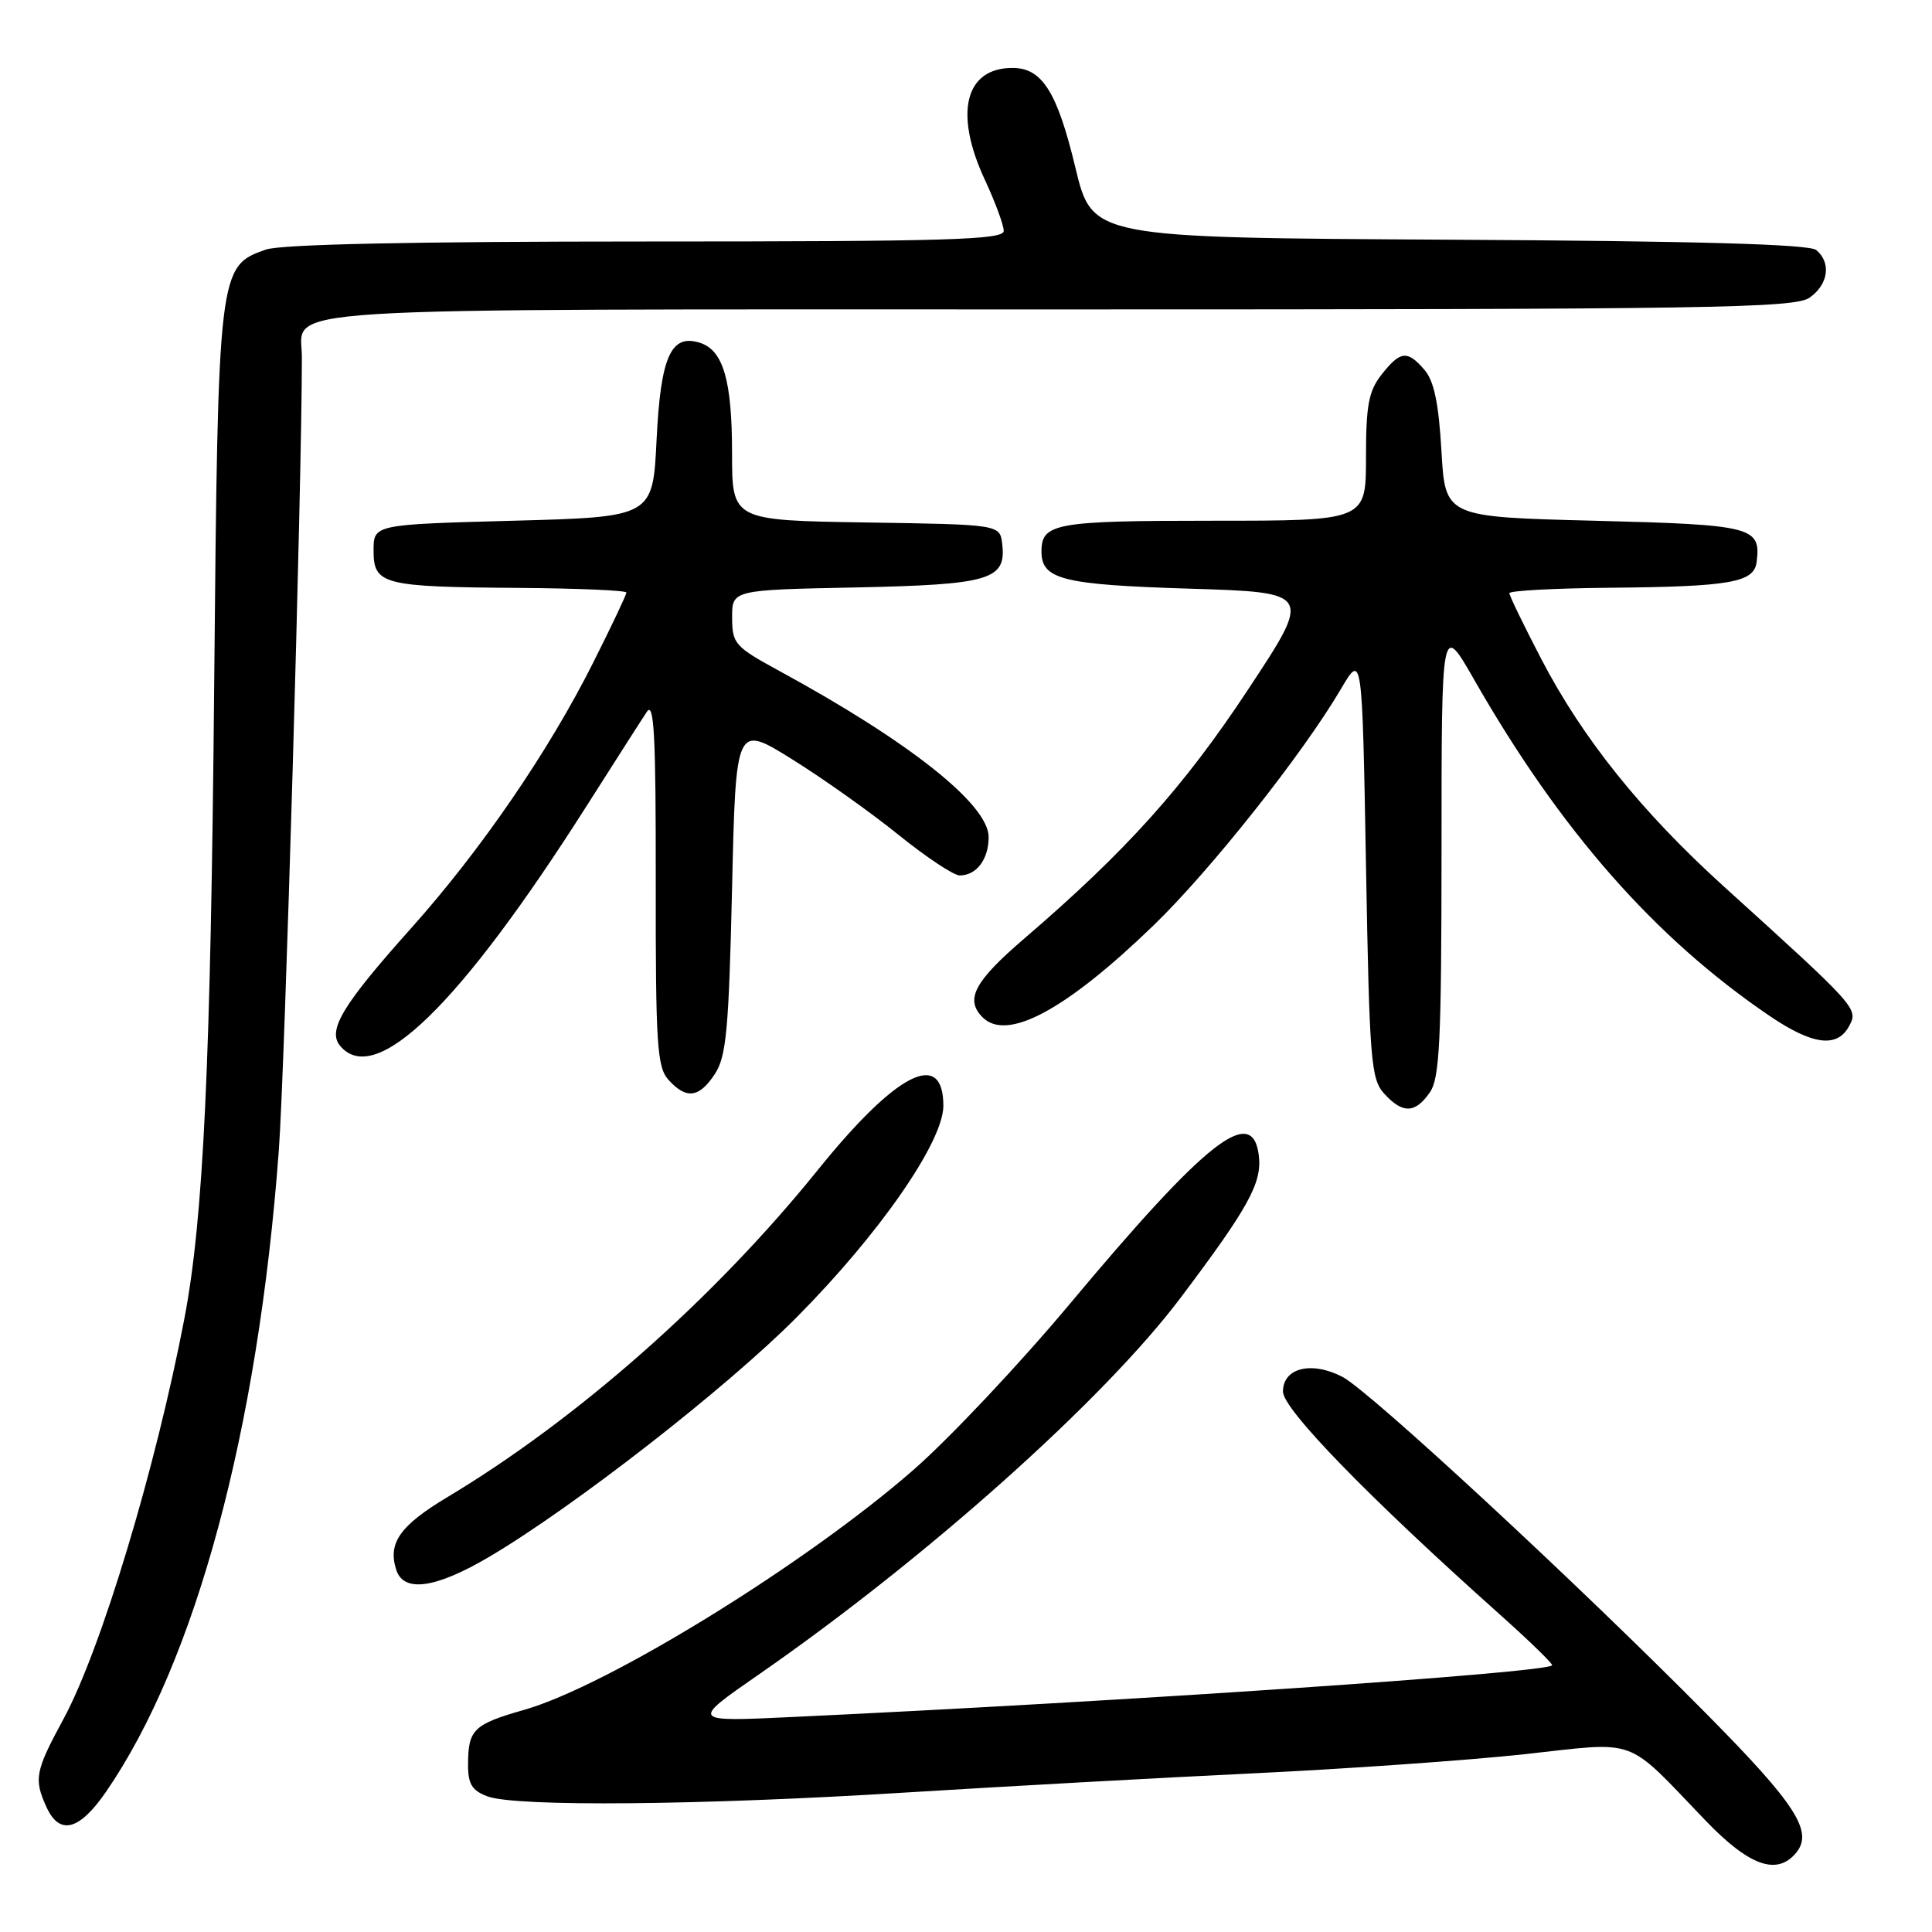 <?xml version="1.0" encoding="UTF-8" standalone="no"?>
<!DOCTYPE svg PUBLIC "-//W3C//DTD SVG 1.1//EN" "http://www.w3.org/Graphics/SVG/1.1/DTD/svg11.dtd" >
<svg xmlns="http://www.w3.org/2000/svg" xmlns:xlink="http://www.w3.org/1999/xlink" version="1.1" viewBox="0 0 256 256">
 <g >
 <path fill="currentColor"
d=" M 237.99 245.51 C 240.31 242.71 237.99 239.10 226.24 227.22 C 209.13 209.91 181.46 184.29 177.88 182.44 C 173.77 180.31 170.00 181.25 170.00 184.39 C 170.00 186.74 181.42 198.47 198.75 213.94 C 202.71 217.48 205.83 220.51 205.66 220.67 C 204.66 221.67 149.22 225.44 105.00 227.51 C 91.50 228.15 91.50 228.15 100.50 221.91 C 122.66 206.55 146.24 185.50 156.43 171.97 C 165.40 160.06 167.22 156.76 166.81 153.19 C 166.01 146.27 159.96 151.00 141.70 172.84 C 135.10 180.73 125.83 190.57 121.10 194.71 C 106.86 207.17 80.60 223.37 69.50 226.55 C 62.74 228.48 62.04 229.16 62.02 233.77 C 62.00 236.38 62.53 237.25 64.57 238.02 C 68.28 239.44 92.92 239.21 120.00 237.52 C 132.93 236.72 153.62 235.57 166.00 234.98 C 178.38 234.39 194.54 233.25 201.93 232.45 C 217.31 230.77 215.19 229.99 226.01 241.25 C 231.79 247.26 235.46 248.56 237.99 245.51 Z  M 14.05 237.42 C 25.93 220.16 34.19 189.51 36.94 152.50 C 37.75 141.62 40.00 64.16 40.00 47.32 C 40.00 40.55 32.88 41.00 140.35 41.00 C 226.71 41.00 237.80 40.83 239.78 39.44 C 242.27 37.69 242.68 34.81 240.66 33.13 C 239.73 32.36 224.92 31.94 192.02 31.76 C 144.73 31.50 144.73 31.50 142.50 22.23 C 140.09 12.19 138.09 9.00 134.17 9.00 C 127.86 9.00 126.38 14.99 130.51 23.85 C 131.88 26.79 133.00 29.83 133.00 30.60 C 133.00 31.78 125.58 32.00 85.65 32.00 C 54.61 32.00 37.24 32.37 35.23 33.07 C 28.94 35.26 28.89 35.69 28.38 90.82 C 27.92 141.10 26.96 161.49 24.43 174.73 C 20.61 194.65 13.37 218.64 8.41 227.78 C 4.66 234.70 4.46 235.72 6.16 239.45 C 7.89 243.24 10.51 242.57 14.05 237.42 Z  M 64.89 206.25 C 76.08 199.63 96.24 183.93 105.53 174.58 C 116.48 163.57 125.00 151.30 125.00 146.52 C 125.00 138.94 118.77 142.12 108.37 155.02 C 94.65 172.04 76.54 188.03 59.31 198.36 C 52.99 202.15 51.37 204.44 52.50 208.00 C 53.48 211.08 57.73 210.48 64.89 206.25 Z  M 189.44 144.78 C 190.77 142.89 191.00 138.08 191.01 112.53 C 191.01 82.50 191.01 82.50 195.30 90.00 C 206.75 110.04 219.25 124.27 234.49 134.62 C 240.20 138.49 243.45 138.90 245.03 135.94 C 246.26 133.65 246.07 133.45 228.46 117.50 C 217.51 107.58 209.72 97.88 204.22 87.31 C 201.90 82.85 200.00 78.93 200.00 78.60 C 200.00 78.27 205.96 77.95 213.25 77.88 C 229.24 77.74 232.41 77.19 232.76 74.49 C 233.36 69.81 232.28 69.53 211.29 69.00 C 191.50 68.50 191.50 68.50 191.00 59.77 C 190.64 53.47 190.02 50.49 188.76 49.02 C 186.48 46.37 185.56 46.47 183.07 49.63 C 181.35 51.82 181.00 53.69 181.00 60.63 C 181.00 69.00 181.00 69.00 160.70 69.00 C 139.82 69.00 138.00 69.33 138.00 73.08 C 138.00 76.78 140.79 77.48 157.59 78.00 C 173.88 78.50 173.88 78.50 165.34 91.42 C 156.83 104.31 149.21 112.78 135.75 124.34 C 129.10 130.04 127.83 132.43 130.20 134.80 C 133.44 138.04 141.24 133.84 152.85 122.62 C 160.39 115.33 172.63 99.89 177.67 91.31 C 180.50 86.50 180.50 86.50 181.00 114.65 C 181.46 140.52 181.65 142.96 183.40 144.90 C 185.84 147.59 187.50 147.56 189.44 144.78 Z  M 94.73 142.30 C 96.24 139.99 96.57 136.43 97.00 117.78 C 97.50 95.96 97.50 95.96 104.96 100.61 C 109.06 103.16 115.41 107.67 119.07 110.63 C 122.73 113.58 126.37 116.00 127.16 116.00 C 129.39 116.00 131.00 113.87 131.00 110.92 C 131.00 106.61 120.55 98.31 103.26 88.90 C 97.37 85.69 97.02 85.30 97.01 81.84 C 97.00 78.17 97.00 78.17 113.35 77.84 C 131.19 77.47 133.35 76.83 132.80 72.09 C 132.50 69.50 132.50 69.50 114.75 69.23 C 97.00 68.95 97.00 68.95 97.00 60.02 C 97.00 50.40 95.83 46.40 92.74 45.42 C 88.90 44.20 87.54 47.25 87.00 58.28 C 86.50 68.50 86.50 68.50 68.00 69.00 C 49.50 69.50 49.50 69.50 49.50 72.95 C 49.50 77.47 50.70 77.77 68.75 77.90 C 76.59 77.96 83.00 78.23 83.00 78.52 C 83.00 78.81 81.02 82.99 78.59 87.82 C 72.68 99.59 63.71 112.67 54.47 123.00 C 45.39 133.15 43.36 136.52 45.06 138.57 C 49.70 144.16 60.91 133.25 77.77 106.73 C 81.47 100.91 85.04 95.32 85.71 94.32 C 86.67 92.87 86.91 97.49 86.89 116.85 C 86.87 138.49 87.06 141.41 88.59 143.10 C 90.95 145.70 92.64 145.48 94.73 142.30 Z "/>
</g>
</svg>